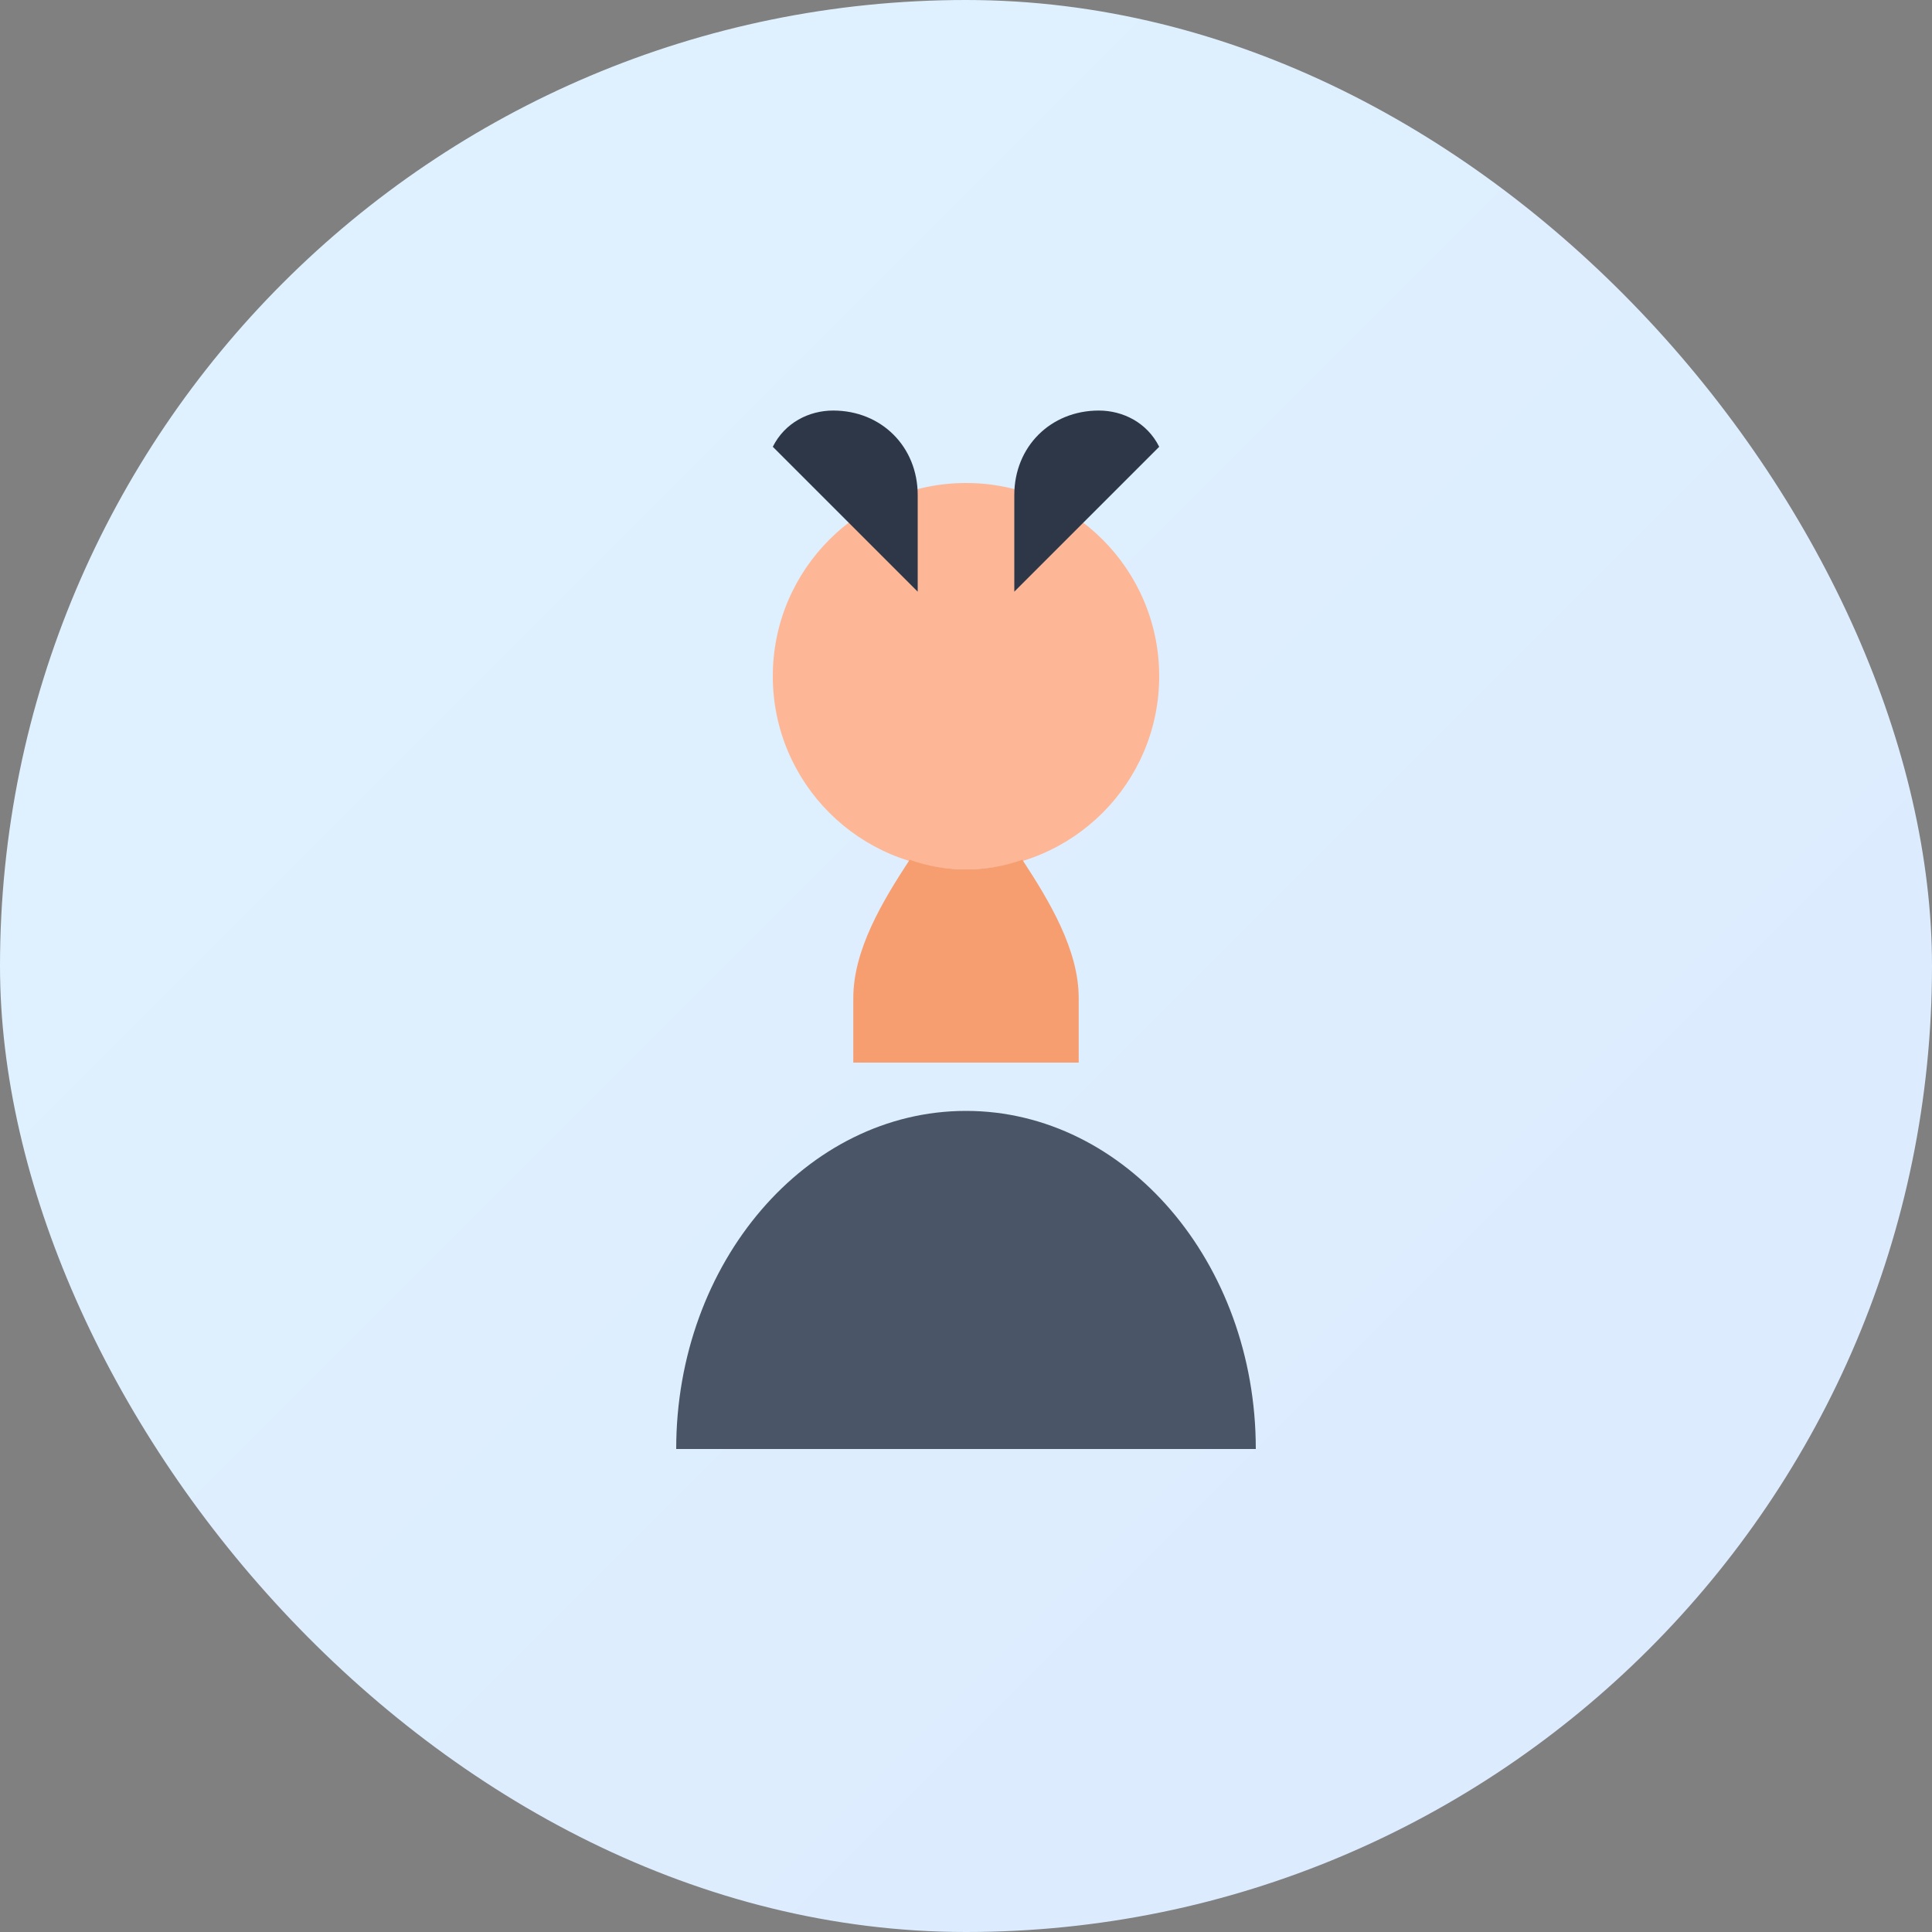 <svg width="80" height="80" viewBox="0 0 80 80" fill="none" xmlns="http://www.w3.org/2000/svg">
  <rect x="0" y="0" width="80" height="80" fill="#808080" stroke="none"/>
  <rect width="80" height="80" rx="40" fill="url(#gradient1)"/>
  <path d="M40 36C44.418 36 48 32.418 48 28C48 23.582 44.418 20 40 20C35.582 20 32 23.582 32 28C32 32.418 35.582 36 40 36Z" fill="#FDB797"/>
  <path d="M40 36C39.2 36 38.4 35.867 37.667 35.6C36.533 37.333 35.333 39.333 35.333 41.333V44H44.667V41.333C44.667 39.333 43.467 37.333 42.333 35.6C41.6 35.867 40.8 36 40 36Z" fill="#F79E70"/>
  <path d="M52 60C52 52.267 46.6 46 40 46C33.4 46 28 52.267 28 60H52Z" fill="#4A5568"/>
  <path d="M38 20.5C38 18.5 36.5 17 34.5 17C33.5 17 32.5 17.5 32 18.5C32.5 19 33 19.5 33.5 20C34 20.5 34.5 21 35 21.5C35.5 22 36 22.5 36.5 23C37 23.5 37.5 24 38 24.5V20.5Z" fill="#2D3748"/>
  <path d="M42 20.5V24.5C42.5 24 43 23.5 43.5 23C44 22.5 44.5 22 45 21.5C45.5 21 46 20.5 46.5 20C47 19.5 47.5 19 48 18.5C47.5 17.5 46.5 17 45.5 17C43.5 17 42 18.5 42 20.5Z" fill="#2D3748"/>
  <defs>
    <linearGradient id="gradient1" x1="0" y1="0" x2="80" y2="80" gradientUnits="userSpaceOnUse">
      <stop stop-color="#E0F2FE"/>
      <stop offset="1" stop-color="#DBEAFE"/>
    </linearGradient>
  </defs>
</svg>